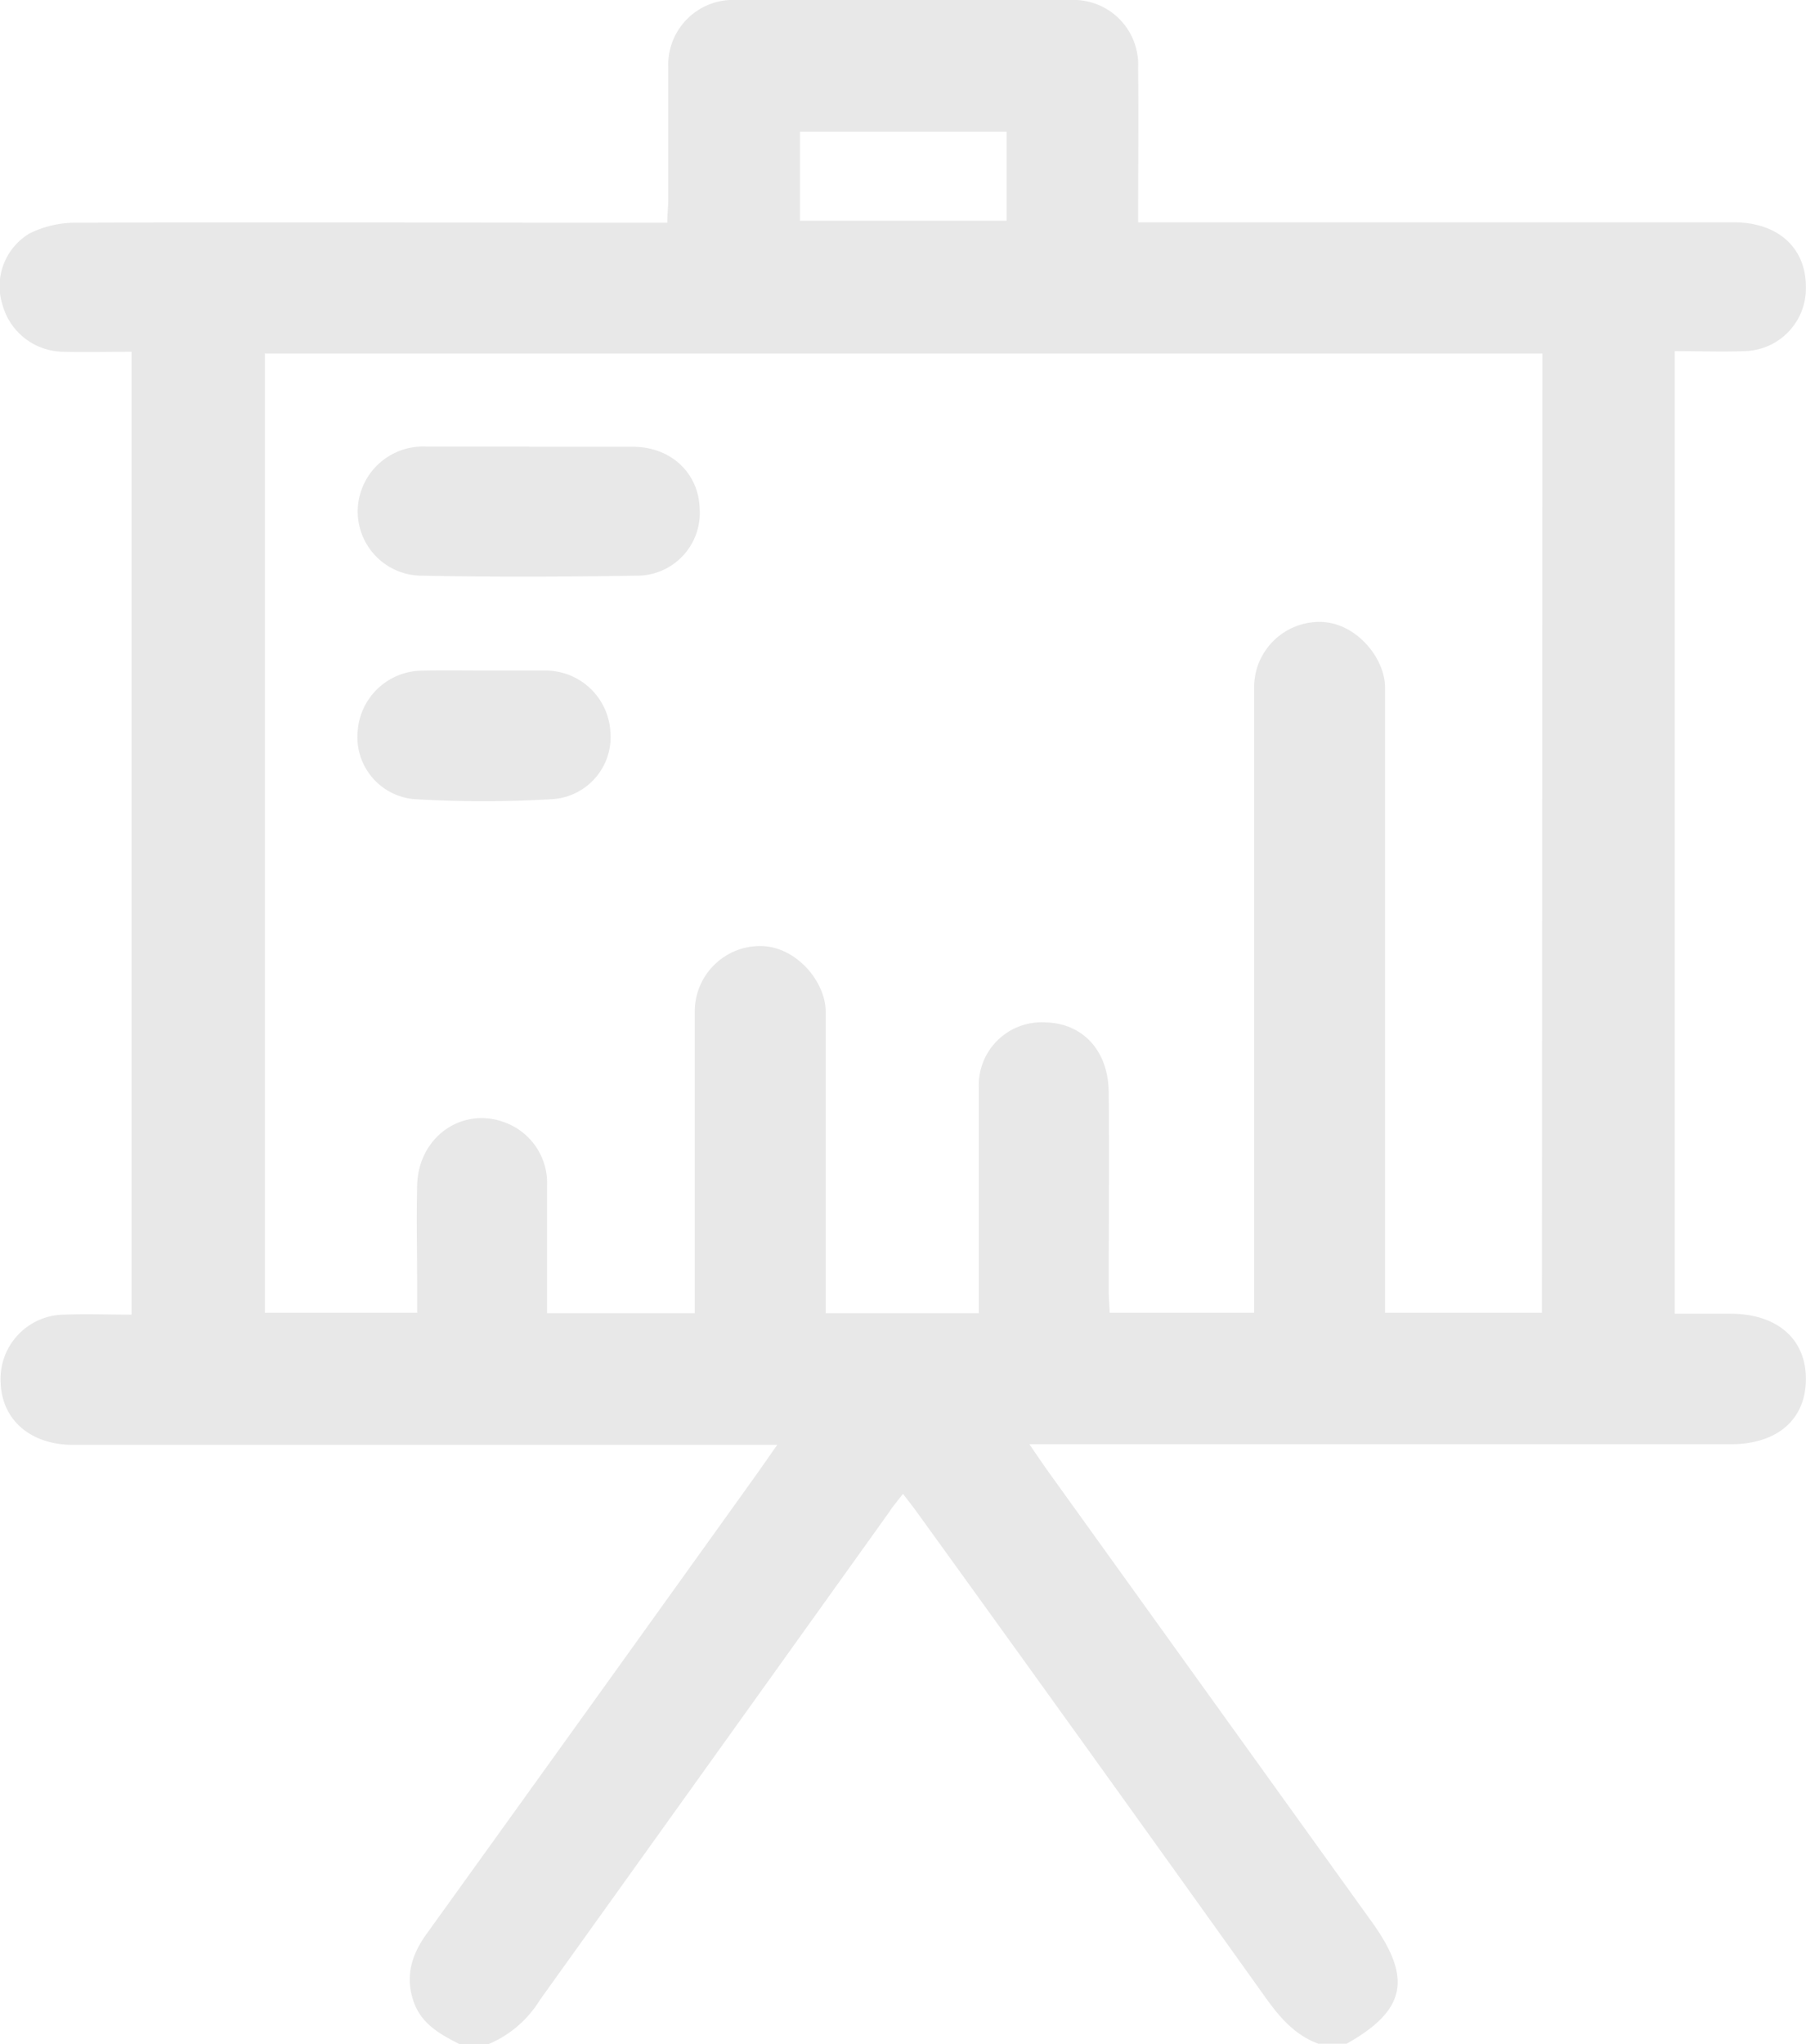 <svg xmlns="http://www.w3.org/2000/svg" viewBox="0 0 176.71 200"><defs><style>.cls-1{fill:#e8e8e8;}</style></defs><g id="Camada_2" data-name="Camada 2"><g id="Camada_1-2" data-name="Camada 1"><rect class="cls-1" x="67.98" y="92.55" width="12.81" height="44.76" rx="6.4"/><rect class="cls-1" x="122.71" y="60.84" width="12.81" height="76.46" rx="6.4"/><path class="cls-1" d="M45,200c-1.85-.95-3.68-1.91-4.48-4.05-.92-2.51-.29-4.67,1.23-6.77q16.08-22.34,32.11-44.71c.64-.9,1.27-1.81,2.19-3.12H7.15c-4.19,0-7-2.46-7.09-6.16a6.29,6.29,0,0,1,6.26-6.58c2.14-.08,4.28,0,6.55,0V34.41c-2.22,0-4.47.06-6.71,0A6.23,6.23,0,0,1,.25,29.84a6,6,0,0,1,2.64-7,10.09,10.09,0,0,1,4.64-1.05c18.36-.07,36.73,0,55.09,0h2.67c0-.87.1-1.56.1-2.25,0-4.3,0-8.6,0-12.89A6.35,6.35,0,0,1,72.09,0q16.32,0,32.62,0a6.33,6.33,0,0,1,6.65,6.64c.06,4.94,0,9.88,0,15.11h58.29c4.32,0,7.07,2.5,7.05,6.35a6.14,6.14,0,0,1-5.94,6.25c-2.25.09-4.52,0-6.89,0v94.17h5.43c4.59,0,7.43,2.48,7.4,6.44s-2.85,6.32-7.33,6.33H100.72c.75,1.09,1.28,1.88,1.83,2.65l31.67,44.07c4,5.55,3.33,8.67-2.46,11.93H129c-2.29-.84-3.77-2.56-5.16-4.5q-17-23.81-34.15-47.54c-.4-.56-.83-1.09-1.34-1.76-.55.73-1,1.23-1.32,1.75Q69.92,171.8,52.82,195.67A10.84,10.84,0,0,1,47.75,200ZM150.92,34.59h-125v93.84h14.9v-2.22c0-3.45-.09-6.9,0-10.35.17-4.73,4.52-7.68,8.71-6a6.32,6.32,0,0,1,4,6.11c0,4.15,0,8.29,0,12.5H95.77v-2.22c0-6.64,0-13.28,0-19.92a6.15,6.15,0,0,1,6.48-6.31c3.67.06,6.2,2.75,6.23,6.82.07,6.44,0,12.89,0,19.33,0,.76.07,1.51.1,2.26h42.29Zm-72.64-13H98.49V12.88H78.28Z"/><path class="cls-1" d="M51.79,43.71c3.38,0,6.76,0,10.14,0,3.73,0,6.44,2.58,6.53,6.07a6.14,6.14,0,0,1-6.24,6.54c-7,.11-13.92.14-20.87,0A6.29,6.29,0,0,1,35,49.88a6.39,6.39,0,0,1,6.67-6.19c3.38,0,6.77,0,10.15,0Z"/><path class="cls-1" d="M47.39,65.6c2,0,4,0,6,0a6.36,6.36,0,0,1,6.33,5.93,6.09,6.09,0,0,1-5.51,6.64,111.48,111.48,0,0,1-13.8,0A6.09,6.09,0,0,1,35,71.5a6.37,6.37,0,0,1,6.36-5.89C43.37,65.57,45.38,65.6,47.39,65.6Z"/></g></g></svg>